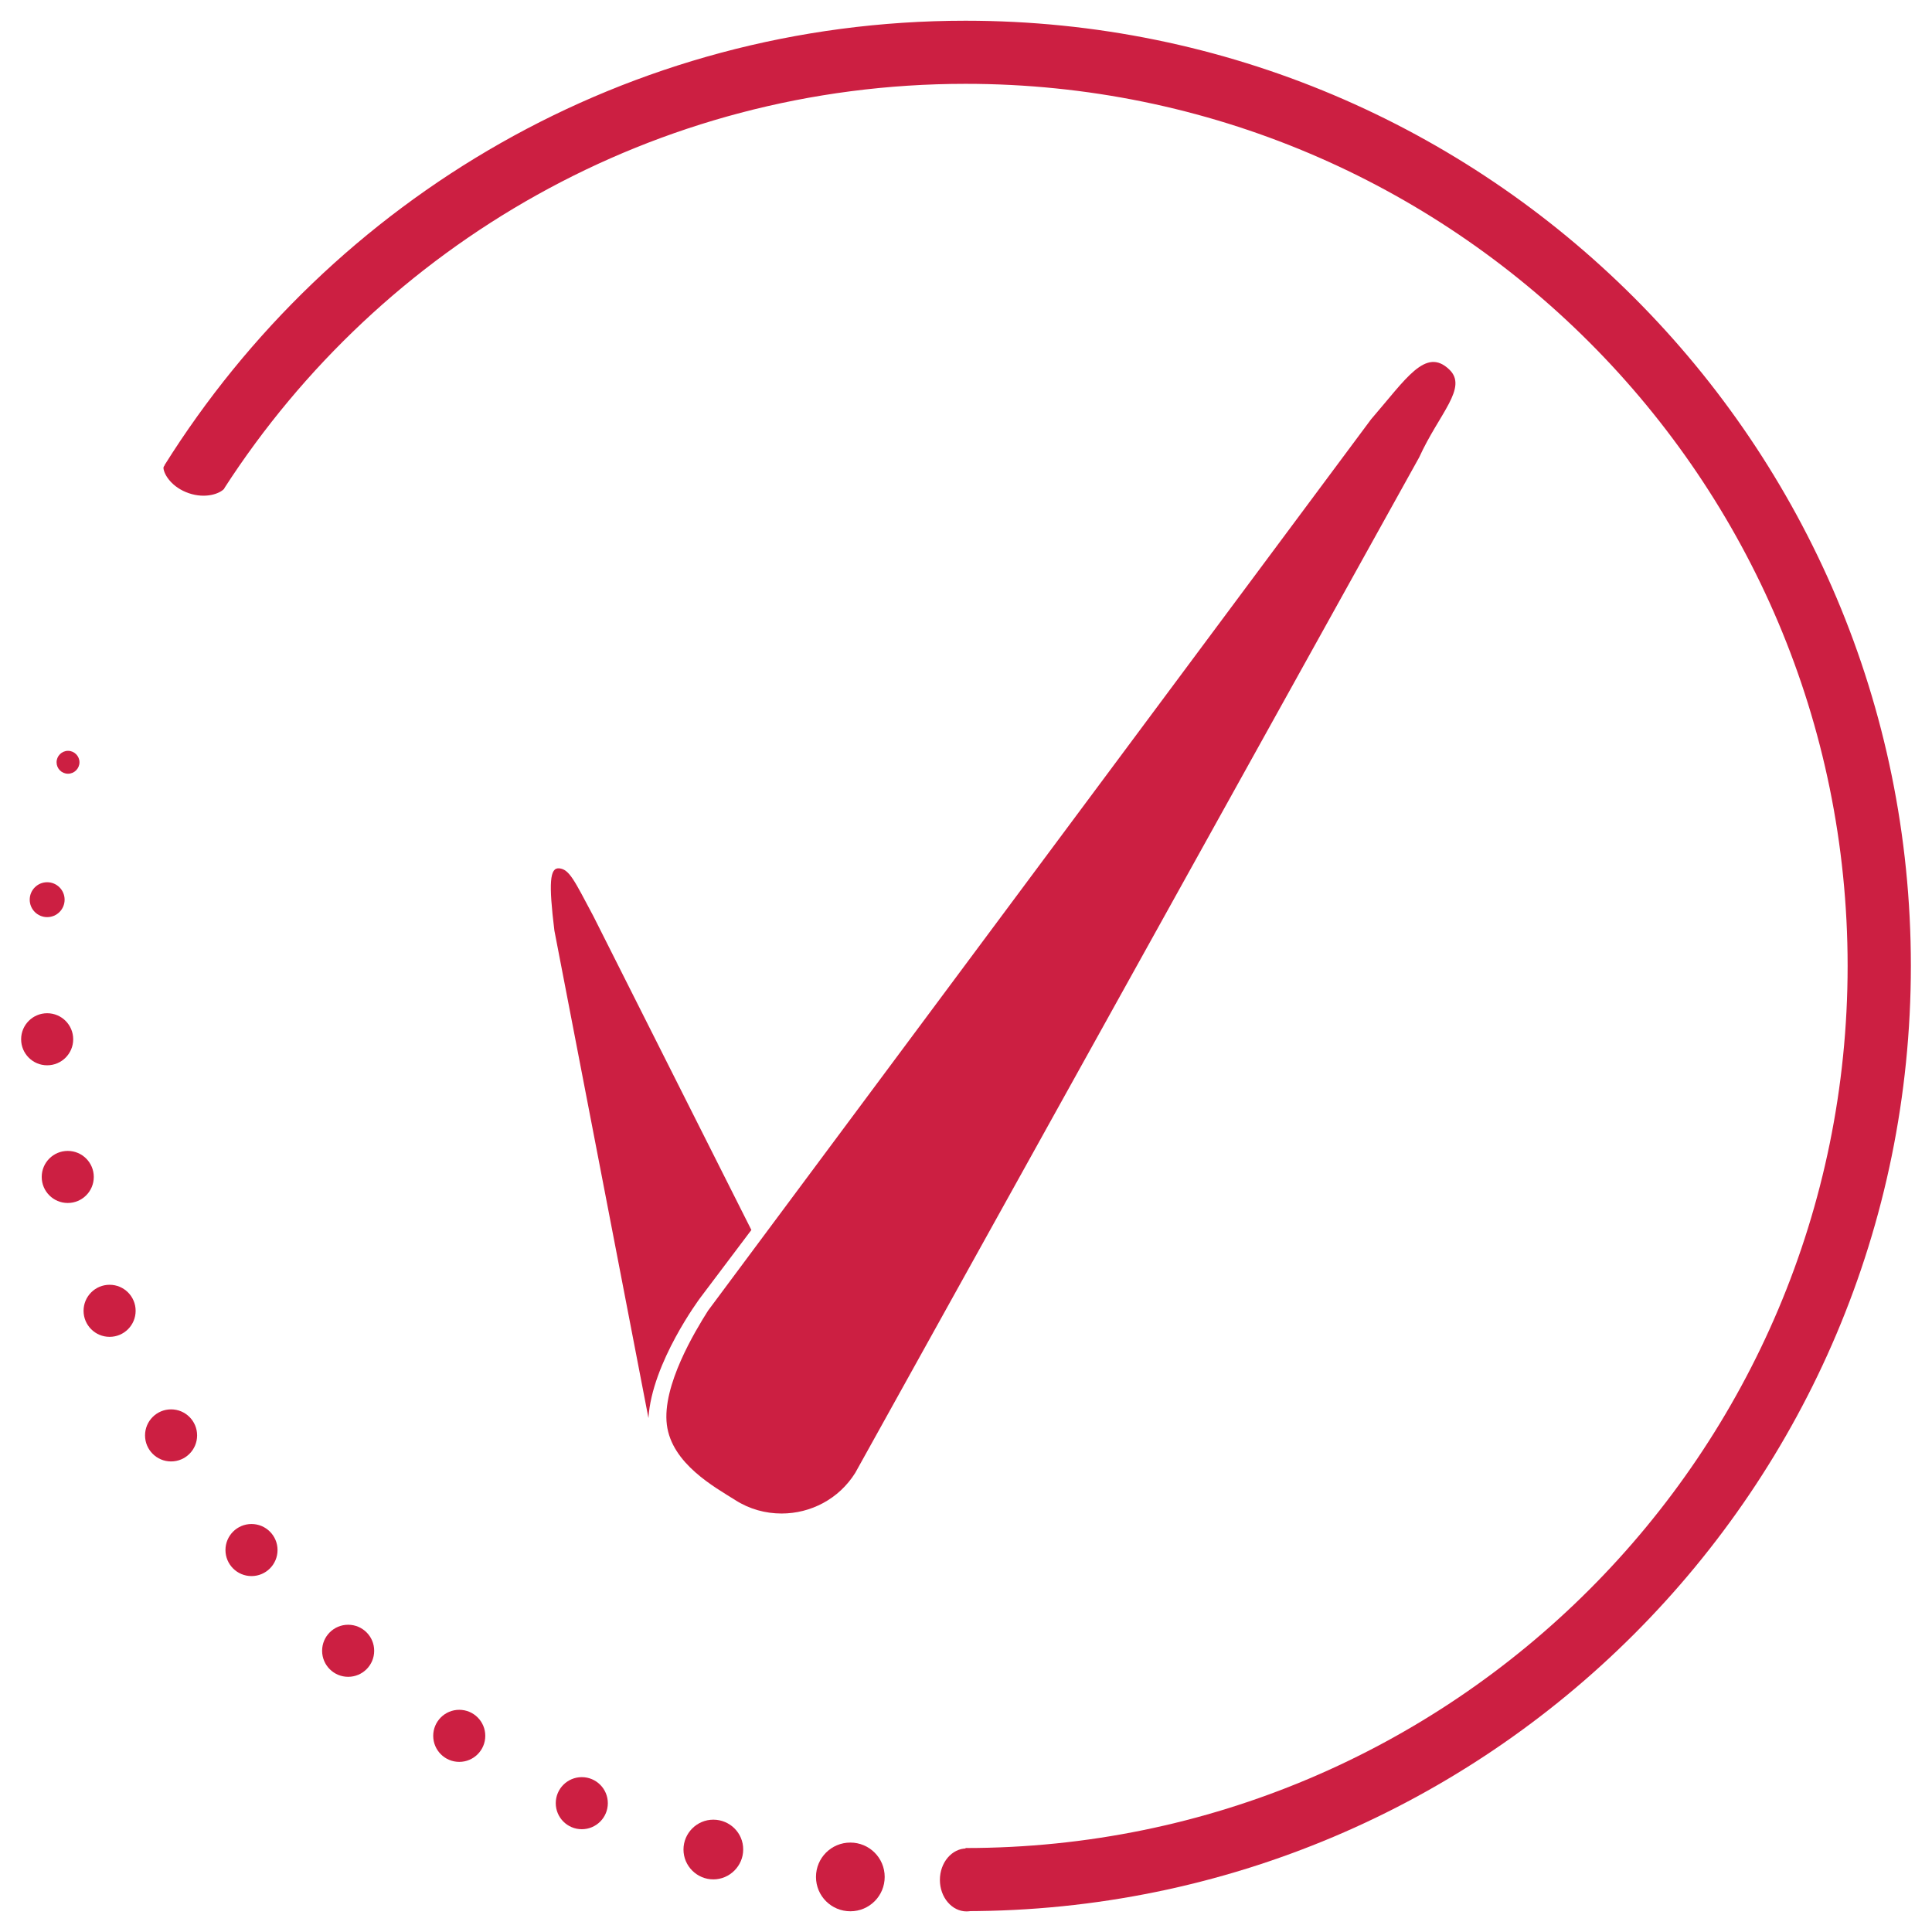 <?xml version="1.0" encoding="utf-8"?>
<!-- Generator: Adobe Illustrator 24.0.1, SVG Export Plug-In . SVG Version: 6.00 Build 0)  -->
<svg version="1.1" id="Layer_1" xmlns="http://www.w3.org/2000/svg" xmlns:xlink="http://www.w3.org/1999/xlink" x="0px" y="0px"
	 viewBox="0 0 141.73 141.73" style="enable-background:new 0 0 141.73 141.73;" xml:space="preserve">
<style type="text/css">
	.st0{display:none;}
	.st1{display:inline;}
	.st2{fill:none;stroke:#000000;stroke-miterlimit:10;}
	.st3{fill:#CC1F42;}
</style>
<g id="Layer_2_1_">
	<g class="st0">
		<g class="st1">
			<ellipse class="st2" cx="70.87" cy="70.87" rx="70.87" ry="70.86"/>
			<ellipse class="st2" cx="70.87" cy="70.87" rx="59.05" ry="59.05"/>
			<ellipse class="st2" cx="70.87" cy="70.87" rx="47.24" ry="47.24"/>
			<ellipse class="st2" cx="70.87" cy="70.87" rx="35.44" ry="35.44"/>
			<circle class="st2" cx="70.87" cy="70.87" r="23.62"/>
			<circle class="st2" cx="70.87" cy="70.87" r="11.81"/>
		</g>
		<g class="st1">
			<line class="st2" x1="70.87" y1="70.87" x2="70.87" y2="141.73"/>
			<line class="st2" x1="70.87" y1="70.87" x2="106.29" y2="132.23"/>
			<line class="st2" x1="70.87" y1="70.87" x2="132.24" y2="106.29"/>
			<line class="st2" x1="70.87" y1="70.87" x2="141.73" y2="70.87"/>
			<line class="st2" x1="70.87" y1="70.87" x2="132.24" y2="35.44"/>
			<line class="st2" x1="70.87" y1="70.87" x2="106.29" y2="9.5"/>
			<line class="st2" x1="70.87" y1="70.87" x2="70.87" y2="0"/>
			<line class="st2" x1="70.87" y1="70.87" x2="35.43" y2="9.5"/>
			<line class="st2" x1="70.87" y1="70.87" x2="9.5" y2="35.44"/>
			<line class="st2" x1="70.87" y1="70.87" x2="0" y2="70.87"/>
			<line class="st2" x1="70.87" y1="70.87" x2="9.5" y2="106.29"/>
			<line class="st2" x1="70.87" y1="70.87" x2="35.43" y2="132.23"/>
		</g>
	</g>
	<g>
		<ellipse class="st3" cx="70.91" cy="137.91" rx="1.96" ry="2.31"/>
		<path class="st3" d="M70.83,1.52c-24.8,0-46.52,13.05-58.77,32.62l0.03,0.01c-0.03-0.01-0.1,0.1-0.1,0.18
			c0.04,0.5,0.63,1.43,1.86,1.85s2.27,0.04,2.6-0.33c0.01-0.01,0-0.03,0.01-0.04C27.97,17.98,48.01,6.15,70.83,6.15
			c35.74,0,64.71,28.97,64.71,64.71s-28.97,64.71-64.71,64.71v4.63c38.3,0,69.35-31.05,69.35-69.35S109.13,1.52,70.83,1.52z"/>
		<g>
			<path class="st3" d="M57.34,111.03c-1.17,0-2.35-0.31-3.41-0.99c-1.49-0.94-4.65-2.66-5.01-5.52c-0.36-2.87,2.08-6.88,3.02-8.37
				l48.64-65.39c2.58-2.98,4-5.32,5.74-3.65c1.39,1.33-0.75,3.23-2.21,6.44l-41.37,74.5C61.53,109.98,59.46,111.03,57.34,111.03z"/>
		</g>
		<path class="st3" d="M51.36,95.22l3.76-4.99L43.53,67.21c-1.4-2.63-1.76-3.44-2.51-3.51c-0.69-0.06-0.78,1.06-0.35,4.57l6.9,35.76
			C47.81,99.97,51.36,95.22,51.36,95.22z"/>
		<g>
			<g>
				<path class="st3" d="M62.38,135.17c-1.4,0-2.52,1.13-2.52,2.52c0,1.4,1.13,2.52,2.52,2.52c1.4,0,2.52-1.13,2.52-2.52
					C64.9,136.29,63.77,135.17,62.38,135.17z"/>
				<path class="st3" d="M52.33,133.49c-1.21,0-2.19,0.99-2.19,2.19c0,1.21,0.99,2.19,2.19,2.19s2.19-0.99,2.19-2.19
					C54.53,134.47,53.54,133.49,52.33,133.49z"/>
				<circle class="st3" cx="42.68" cy="132.28" r="1.91"/>
			</g>
			<g>
				<circle class="st3" cx="33.69" cy="127.34" r="1.91"/>
				<circle class="st3" cx="25.54" cy="121.1" r="1.91"/>
				<circle class="st3" cx="18.45" cy="113.71" r="1.91"/>
			</g>
			<g>
				<circle class="st3" cx="12.55" cy="105.3" r="1.91"/>
				<circle class="st3" cx="8.04" cy="96.16" r="1.91"/>
				<circle class="st3" cx="4.97" cy="86.34" r="1.91"/>
				<circle class="st3" cx="3.46" cy="76.24" r="1.91"/>
				<circle class="st3" cx="3.46" cy="66" r="1.28"/>
				<path class="st3" d="M4.99,56.76c0.46,0,0.84-0.38,0.84-0.84s-0.38-0.84-0.84-0.84c-0.46,0-0.84,0.38-0.84,0.84
					S4.52,56.76,4.99,56.76z"/>
			</g>
		</g>
	</g>
</g>
</svg>

